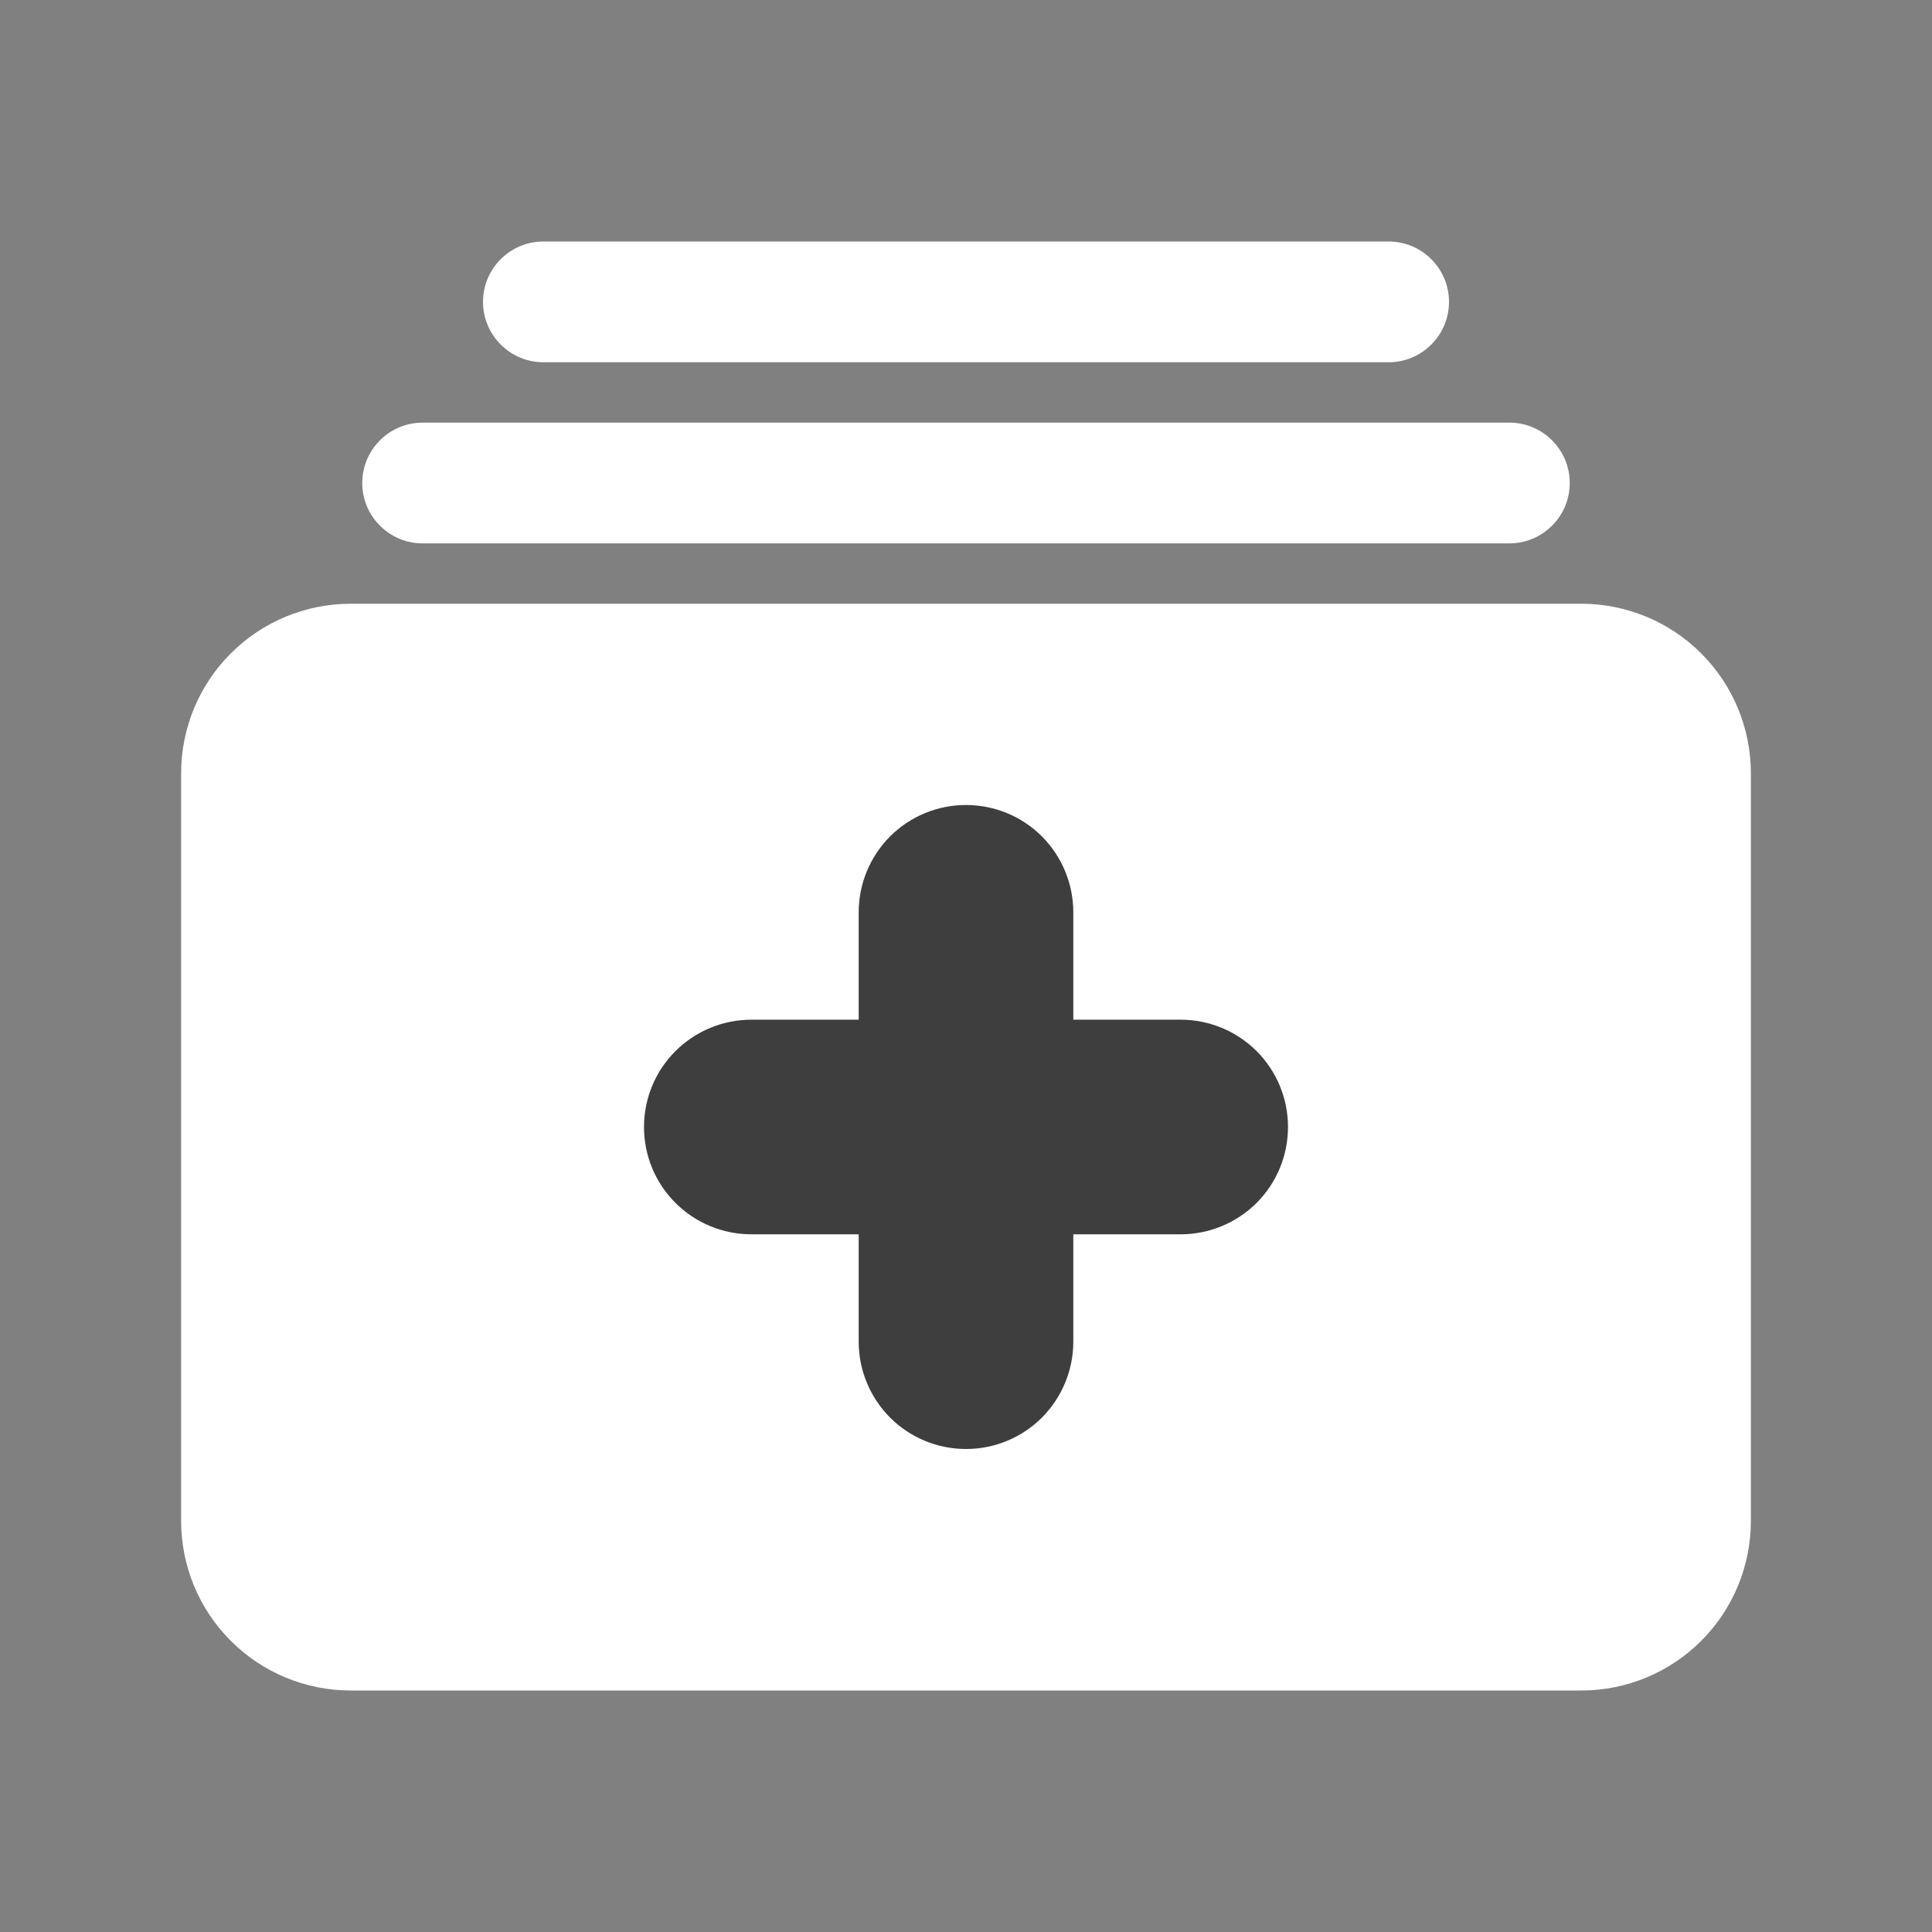 <svg width="24" height="24" viewBox="0 0 24 24" fill="none" xmlns="http://www.w3.org/2000/svg">
<rect x="0" y="0" width="24" height="24" fill="#808080" stroke="none"/>
<path d="M17.25 4.5H6.75C6.551 4.5 6.36 4.421 6.22 4.28C6.079 4.14 6 3.949 6 3.75C6 3.551 6.079 3.36 6.22 3.22C6.36 3.079 6.551 3 6.75 3H17.25C17.449 3 17.64 3.079 17.78 3.22C17.921 3.36 18 3.551 18 3.75C18 3.949 17.921 4.14 17.78 4.28C17.64 4.421 17.449 4.5 17.25 4.5Z" fill="white"/>
<path d="M18.75 6.75H5.25C5.051 6.75 4.86 6.671 4.72 6.53C4.579 6.39 4.5 6.199 4.5 6C4.5 5.801 4.579 5.61 4.72 5.47C4.86 5.329 5.051 5.25 5.25 5.25H18.75C18.949 5.25 19.14 5.329 19.28 5.47C19.421 5.61 19.5 5.801 19.5 6C19.5 6.199 19.421 6.39 19.28 6.53C19.14 6.671 18.949 6.75 18.75 6.75Z" fill="white"/>
<path d="M19.647 21H4.353C3.796 20.999 3.261 20.778 2.867 20.383C2.472 19.989 2.251 19.454 2.25 18.897V9.603C2.251 9.046 2.472 8.511 2.867 8.117C3.261 7.722 3.796 7.501 4.353 7.5H19.647C20.204 7.501 20.739 7.722 21.133 8.117C21.528 8.511 21.749 9.046 21.75 9.603V18.897C21.749 19.454 21.528 19.989 21.133 20.383C20.739 20.778 20.204 20.999 19.647 21Z" fill="white"/>
<path d="M14.667 12.667H13.333V11.333C13.333 10.98 13.193 10.641 12.943 10.39C12.693 10.14 12.354 10 12 10C11.646 10 11.307 10.14 11.057 10.39C10.807 10.641 10.667 10.98 10.667 11.333V12.667H9.333C8.98 12.667 8.641 12.807 8.391 13.057C8.14 13.307 8 13.646 8 14C8 14.354 8.14 14.693 8.391 14.943C8.641 15.193 8.98 15.333 9.333 15.333H10.667V16.667C10.667 17.02 10.807 17.359 11.057 17.61C11.307 17.86 11.646 18 12 18C12.354 18 12.693 17.86 12.943 17.61C13.193 17.359 13.333 17.02 13.333 16.667V15.333H14.667C15.02 15.333 15.359 15.193 15.61 14.943C15.86 14.693 16 14.354 16 14C16 13.646 15.86 13.307 15.61 13.057C15.359 12.807 15.02 12.667 14.667 12.667Z" fill="#3E3E3E"/>
</svg>
